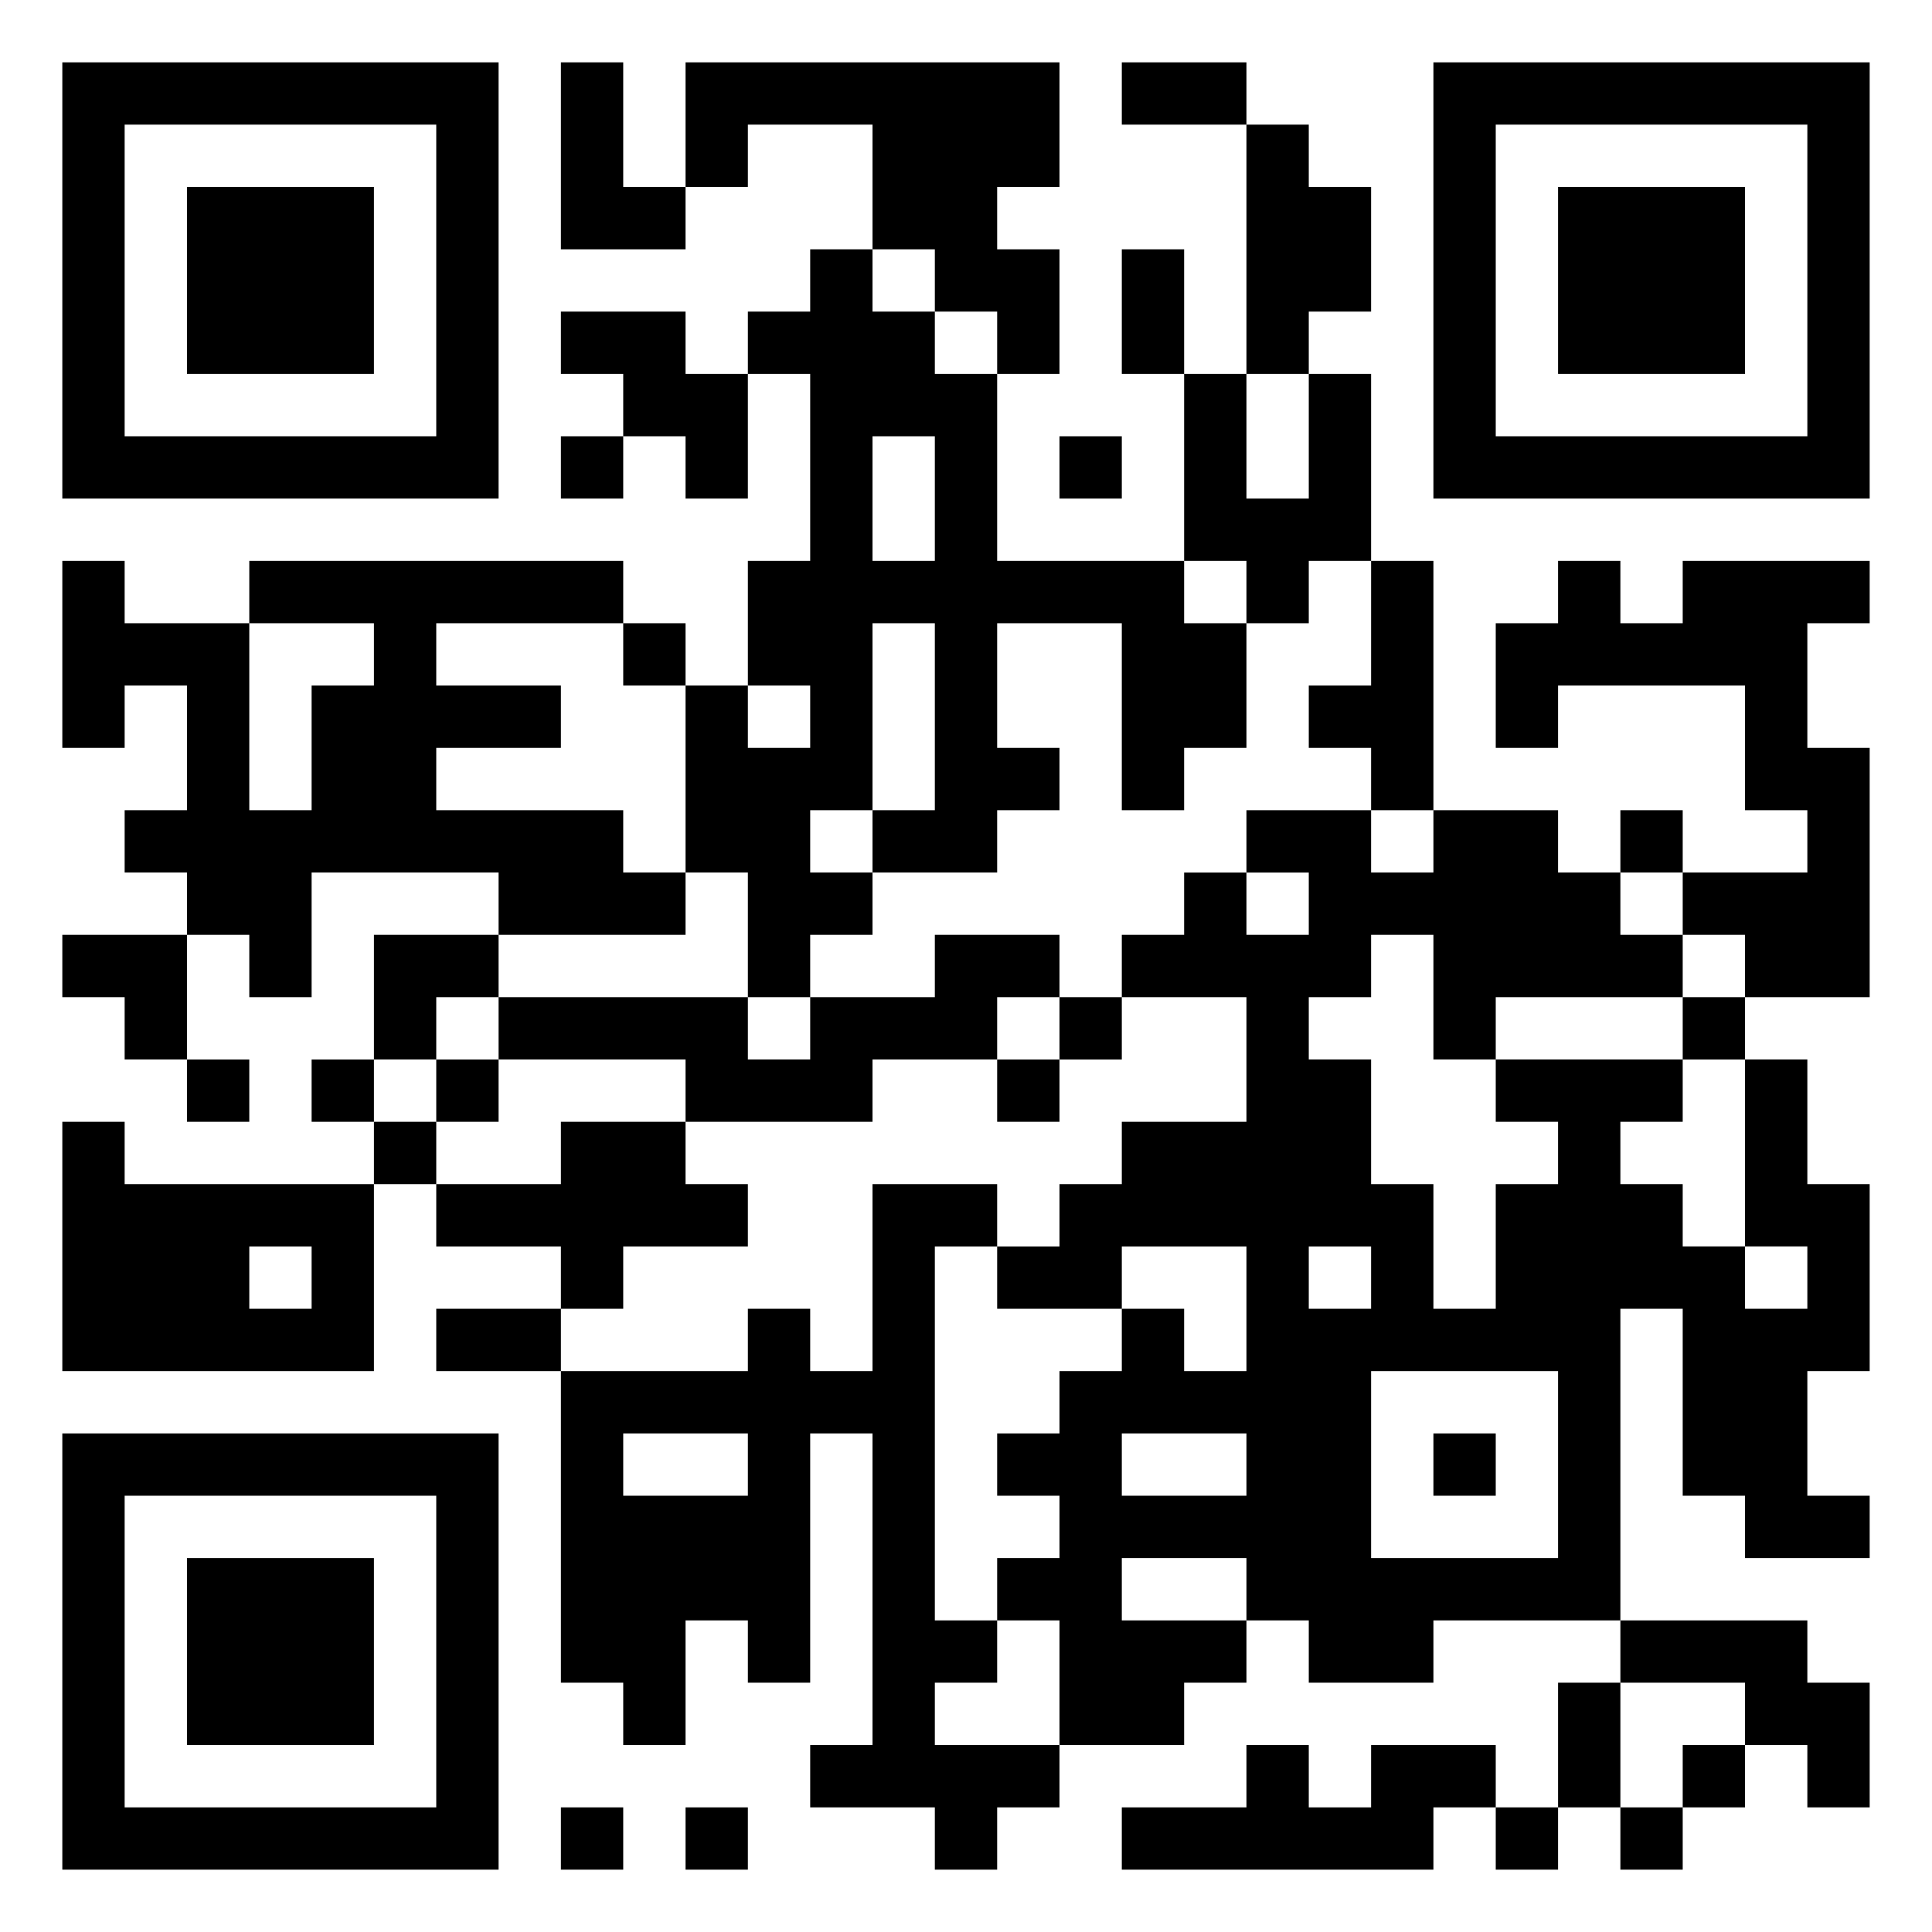 <svg xmlns="http://www.w3.org/2000/svg" viewBox="0 0 31 31"><path d="M1 1h7v7h-7zM9 1h1v2h1v1h-2zM11 1h6v2h-1v1h1v2h-1v-1h-1v-1h-1v-2h-2v1h-1zM18 1h2v1h-2zM23 1h7v7h-7zM2 2v5h5v-5zM20 2h1v1h1v2h-1v1h-1zM24 2v5h5v-5zM3 3h3v3h-3zM25 3h3v3h-3zM13 4h1v1h1v1h1v3h3v1h1v2h-1v1h-1v-3h-2v2h1v1h-1v1h-2v-1h1v-3h-1v3h-1v1h1v1h-1v1h-1v-2h-1v-3h1v1h1v-1h-1v-2h1v-3h-1v-1h1zM18 4h1v2h-1zM9 5h2v1h1v2h-1v-1h-1v-1h-1zM19 6h1v2h1v-2h1v3h-1v1h-1v-1h-1zM9 7h1v1h-1zM14 7v2h1v-2zM17 7h1v1h-1zM1 9h1v1h2v3h1v-2h1v-1h-2v-1h6v1h-3v1h2v1h-2v1h3v1h1v1h-3v-1h-3v2h-1v-1h-1v-1h-1v-1h1v-2h-1v1h-1zM22 9h1v4h-1v-1h-1v-1h1zM25 9h1v1h1v-1h3v1h-1v2h1v4h-2v-1h-1v-1h2v-1h-1v-2h-3v1h-1v-2h1zM10 10h1v1h-1zM20 13h2v1h1v-1h2v1h1v1h1v1h-3v1h-1v-2h-1v1h-1v1h1v2h1v2h1v-2h1v-1h-1v-1h3v1h-1v1h1v1h1v1h1v-1h-1v-3h1v2h1v3h-1v2h1v1h-2v-1h-1v-3h-1v5h-3v1h-2v-1h-1v-1h-2v1h2v1h-1v1h-2v-2h-1v-1h1v-1h-1v-1h1v-1h1v-1h1v1h1v-2h-2v1h-2v-1h1v-1h1v-1h2v-2h-2v-1h1v-1h1v1h1v-1h-1zM26 13h1v1h-1zM1 15h2v2h-1v-1h-1zM6 15h2v1h-1v1h-1zM15 15h2v1h-1v1h-2v1h-3v-1h-3v-1h4v1h1v-1h2zM17 16h1v1h-1zM27 16h1v1h-1zM3 17h1v1h-1zM5 17h1v1h-1zM7 17h1v1h-1zM16 17h1v1h-1zM1 18h1v1h4v3h-5zM6 18h1v1h-1zM9 18h2v1h1v1h-2v1h-1v-1h-2v-1h2zM14 19h2v1h-1v6h1v1h-1v1h2v1h-1v1h-1v-1h-2v-1h1v-5h-1v4h-1v-1h-1v2h-1v-1h-1v-5h3v-1h1v1h1zM4 20v1h1v-1zM21 20v1h1v-1zM7 21h2v1h-2zM22 22v3h3v-3zM1 23h7v7h-7zM10 23v1h2v-1zM18 23v1h2v-1zM23 23h1v1h-1zM2 24v5h5v-5zM3 25h3v3h-3zM26 26h3v1h1v2h-1v-1h-1v-1h-2zM25 27h1v2h-1zM20 28h1v1h1v-1h2v1h-1v1h-5v-1h2zM27 28h1v1h-1zM9 29h1v1h-1zM11 29h1v1h-1zM24 29h1v1h-1zM26 29h1v1h-1z"/></svg>
